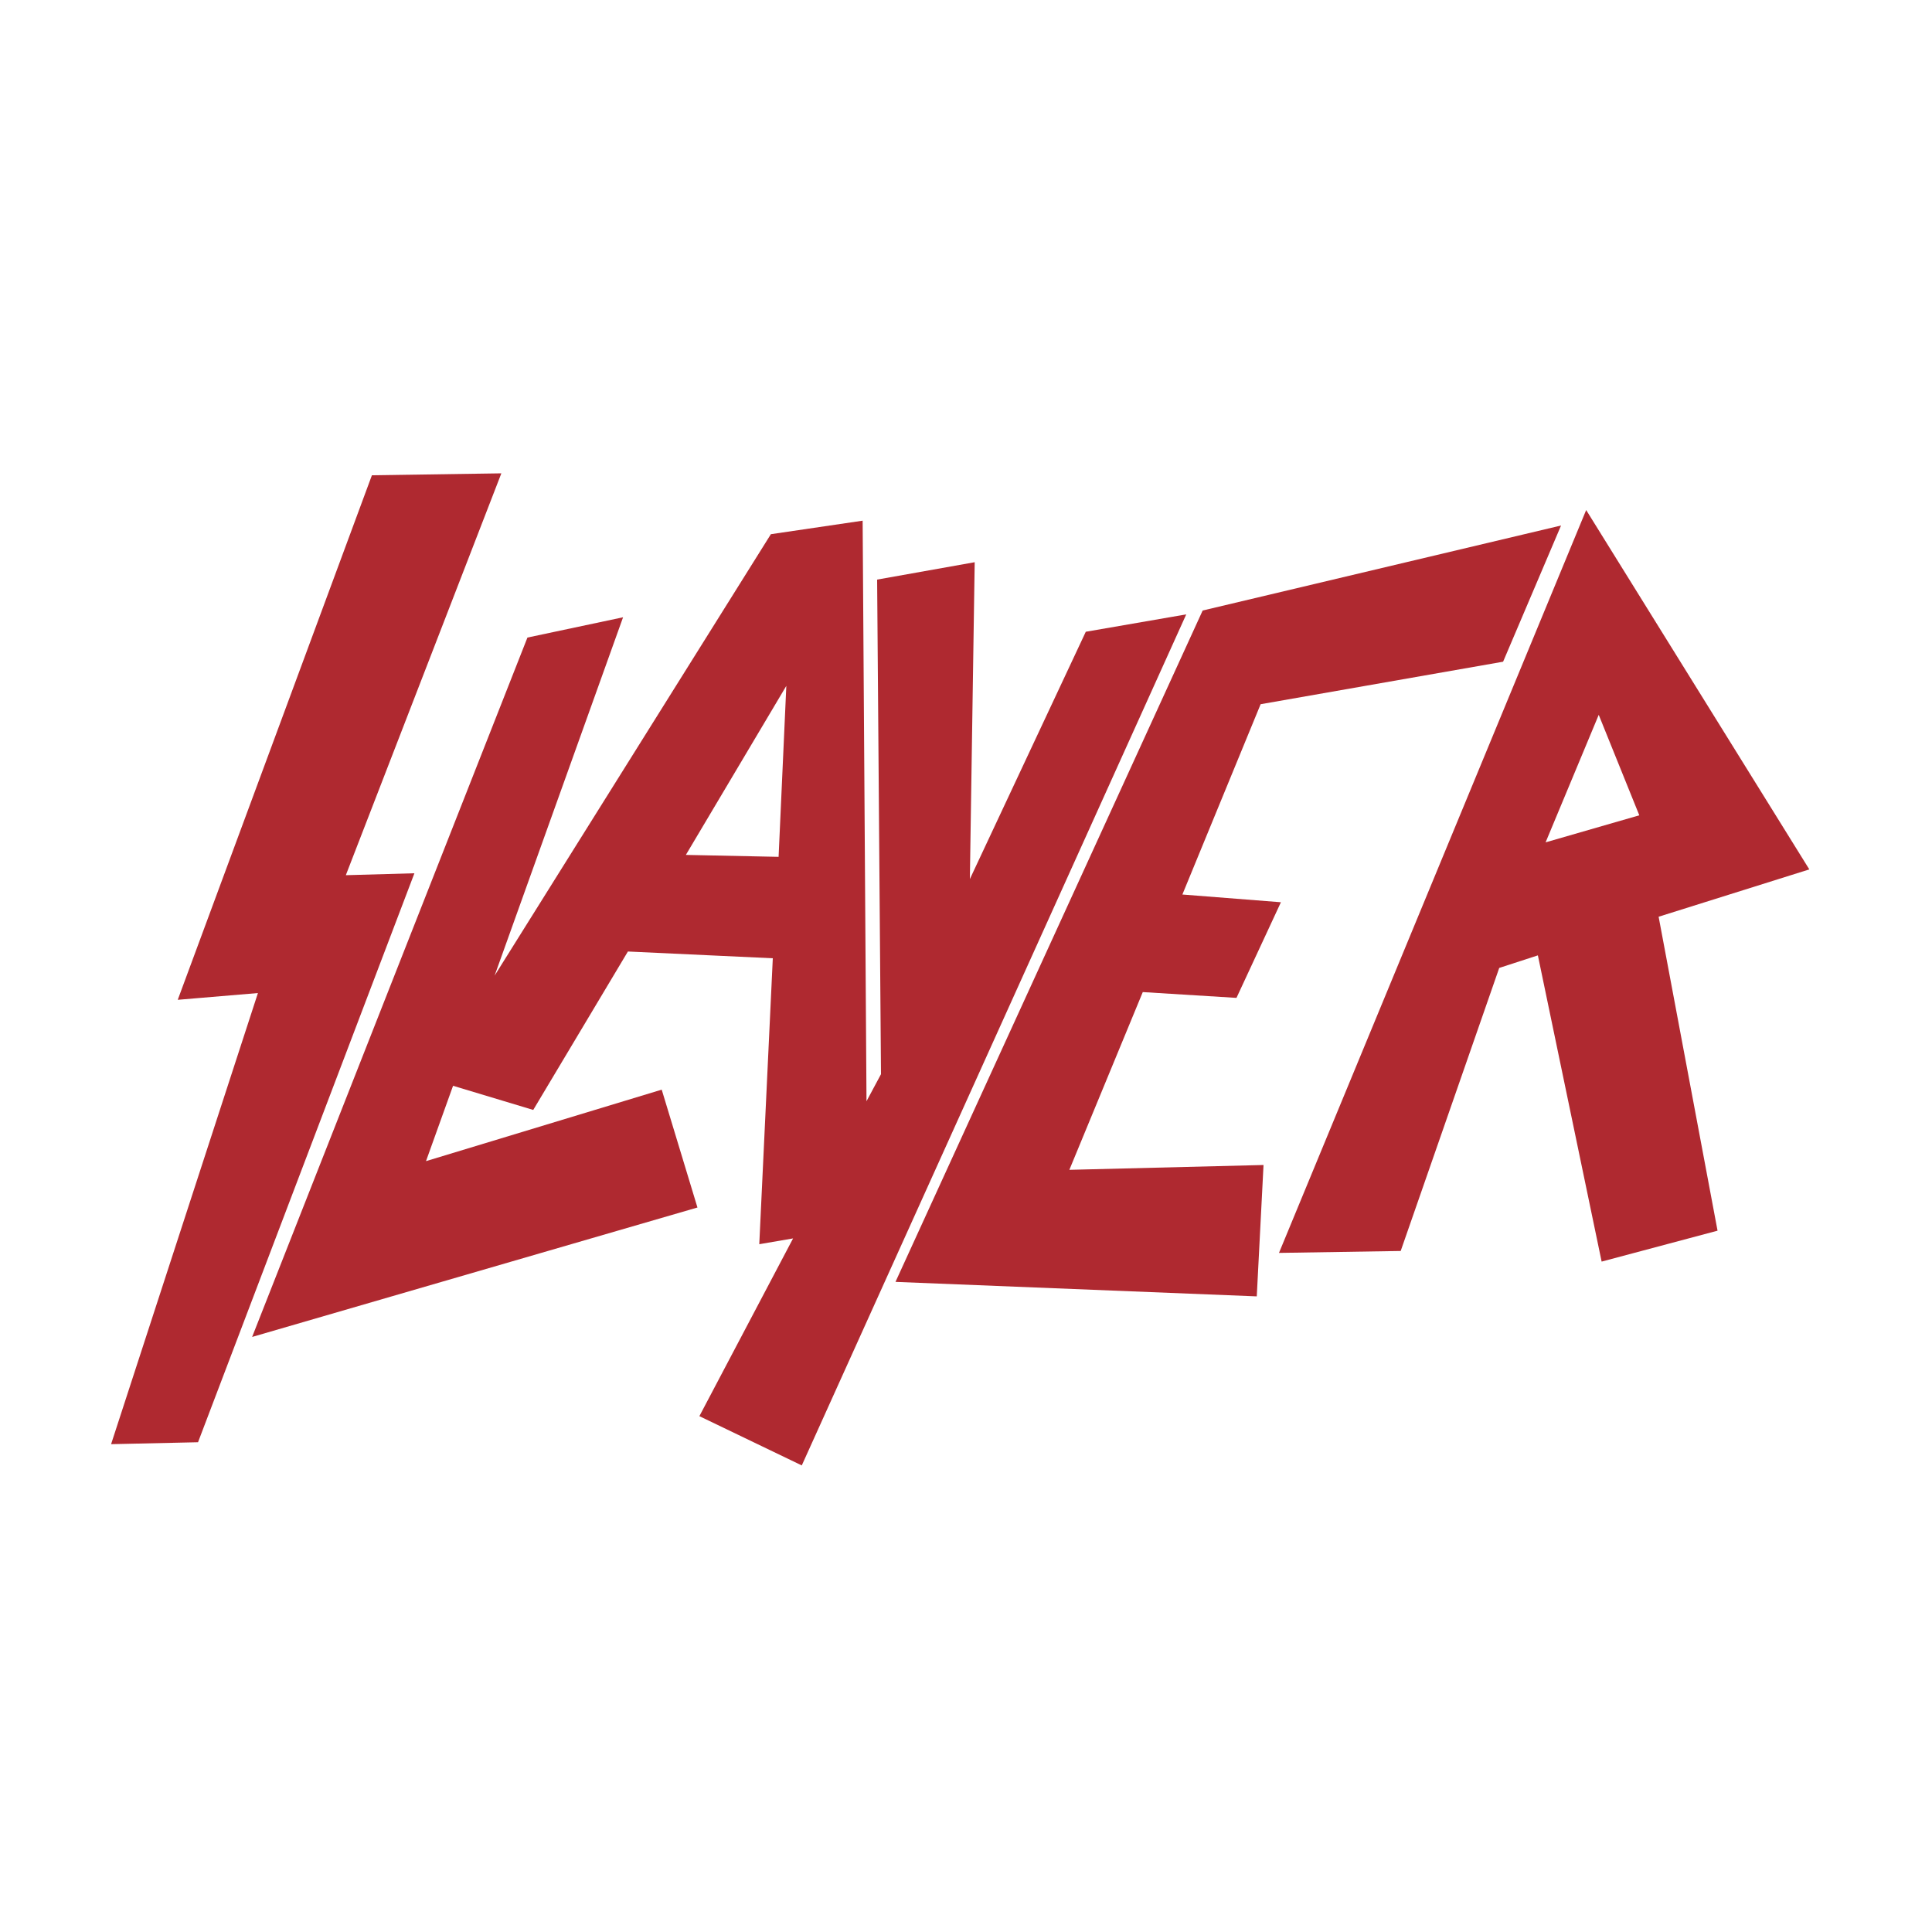 <?xml version="1.0" encoding="utf-8"?>
<!-- Generator: Adobe Illustrator 28.2.0, SVG Export Plug-In . SVG Version: 6.00 Build 0)  -->
<svg version="1.1" id="Layer_1" xmlns="http://www.w3.org/2000/svg" xmlns:xlink="http://www.w3.org/1999/xlink" x="0px" y="0px"
	 viewBox="0 0 200 200" style="enable-background:new 0 0 200 200;" xml:space="preserve">
<style type="text/css">
	.st0{fill-rule:evenodd;clip-rule:evenodd;fill:#AF2930;}
</style>
<path class="st0" d="M90.8,60l10.1-1.8l-0.5,32.8l12-25.6l10.4-1.8L83,151.7l-10.6-5.1l9.7-18.4l-3.5,0.6L80,99.2l-15-0.7l-9.8,16.4
	l-8.3-2.5l-2.8,7.8l24.4-7.4l3.7,12.2l-46.1,13.4L54.6,66l9.9-2.1L51.2,101l28.6-45.7l9.5-1.4l0.4,60.1l1.5-2.8L90.8,60L90.8,60z
	 M20.5,149.3l22.4-58.9l-7.1,0.2l16.1-41.6l-13.4,0.2l-20.1,54.3l8.3-0.7l-15.2,46.7L20.5,149.3L20.5,149.3z M71,88.5L81.4,71
	l-0.8,17.7L71,88.5L71,88.5z M92.7,132.7l31.8-69.5l37.1-8.8l-6,14.1l-25.1,4.4l-8.1,19.7l10.2,0.8l-4.6,9.9l-9.7-0.6l-7.6,18.4
	l20.1-0.5l-0.7,13.6L92.7,132.7L92.7,132.7z M132.4,129.7l31.8-76.9L187.3,90l-15.6,4.9l6.1,32.5l-12,3.2l-6.6-31.7l-4,1.3
	L145,129.5L132.4,129.7L132.4,129.7z M160,87.2l5.5-13.2l4.2,10.4L160,87.2L160,87.2z"/>
</svg>
